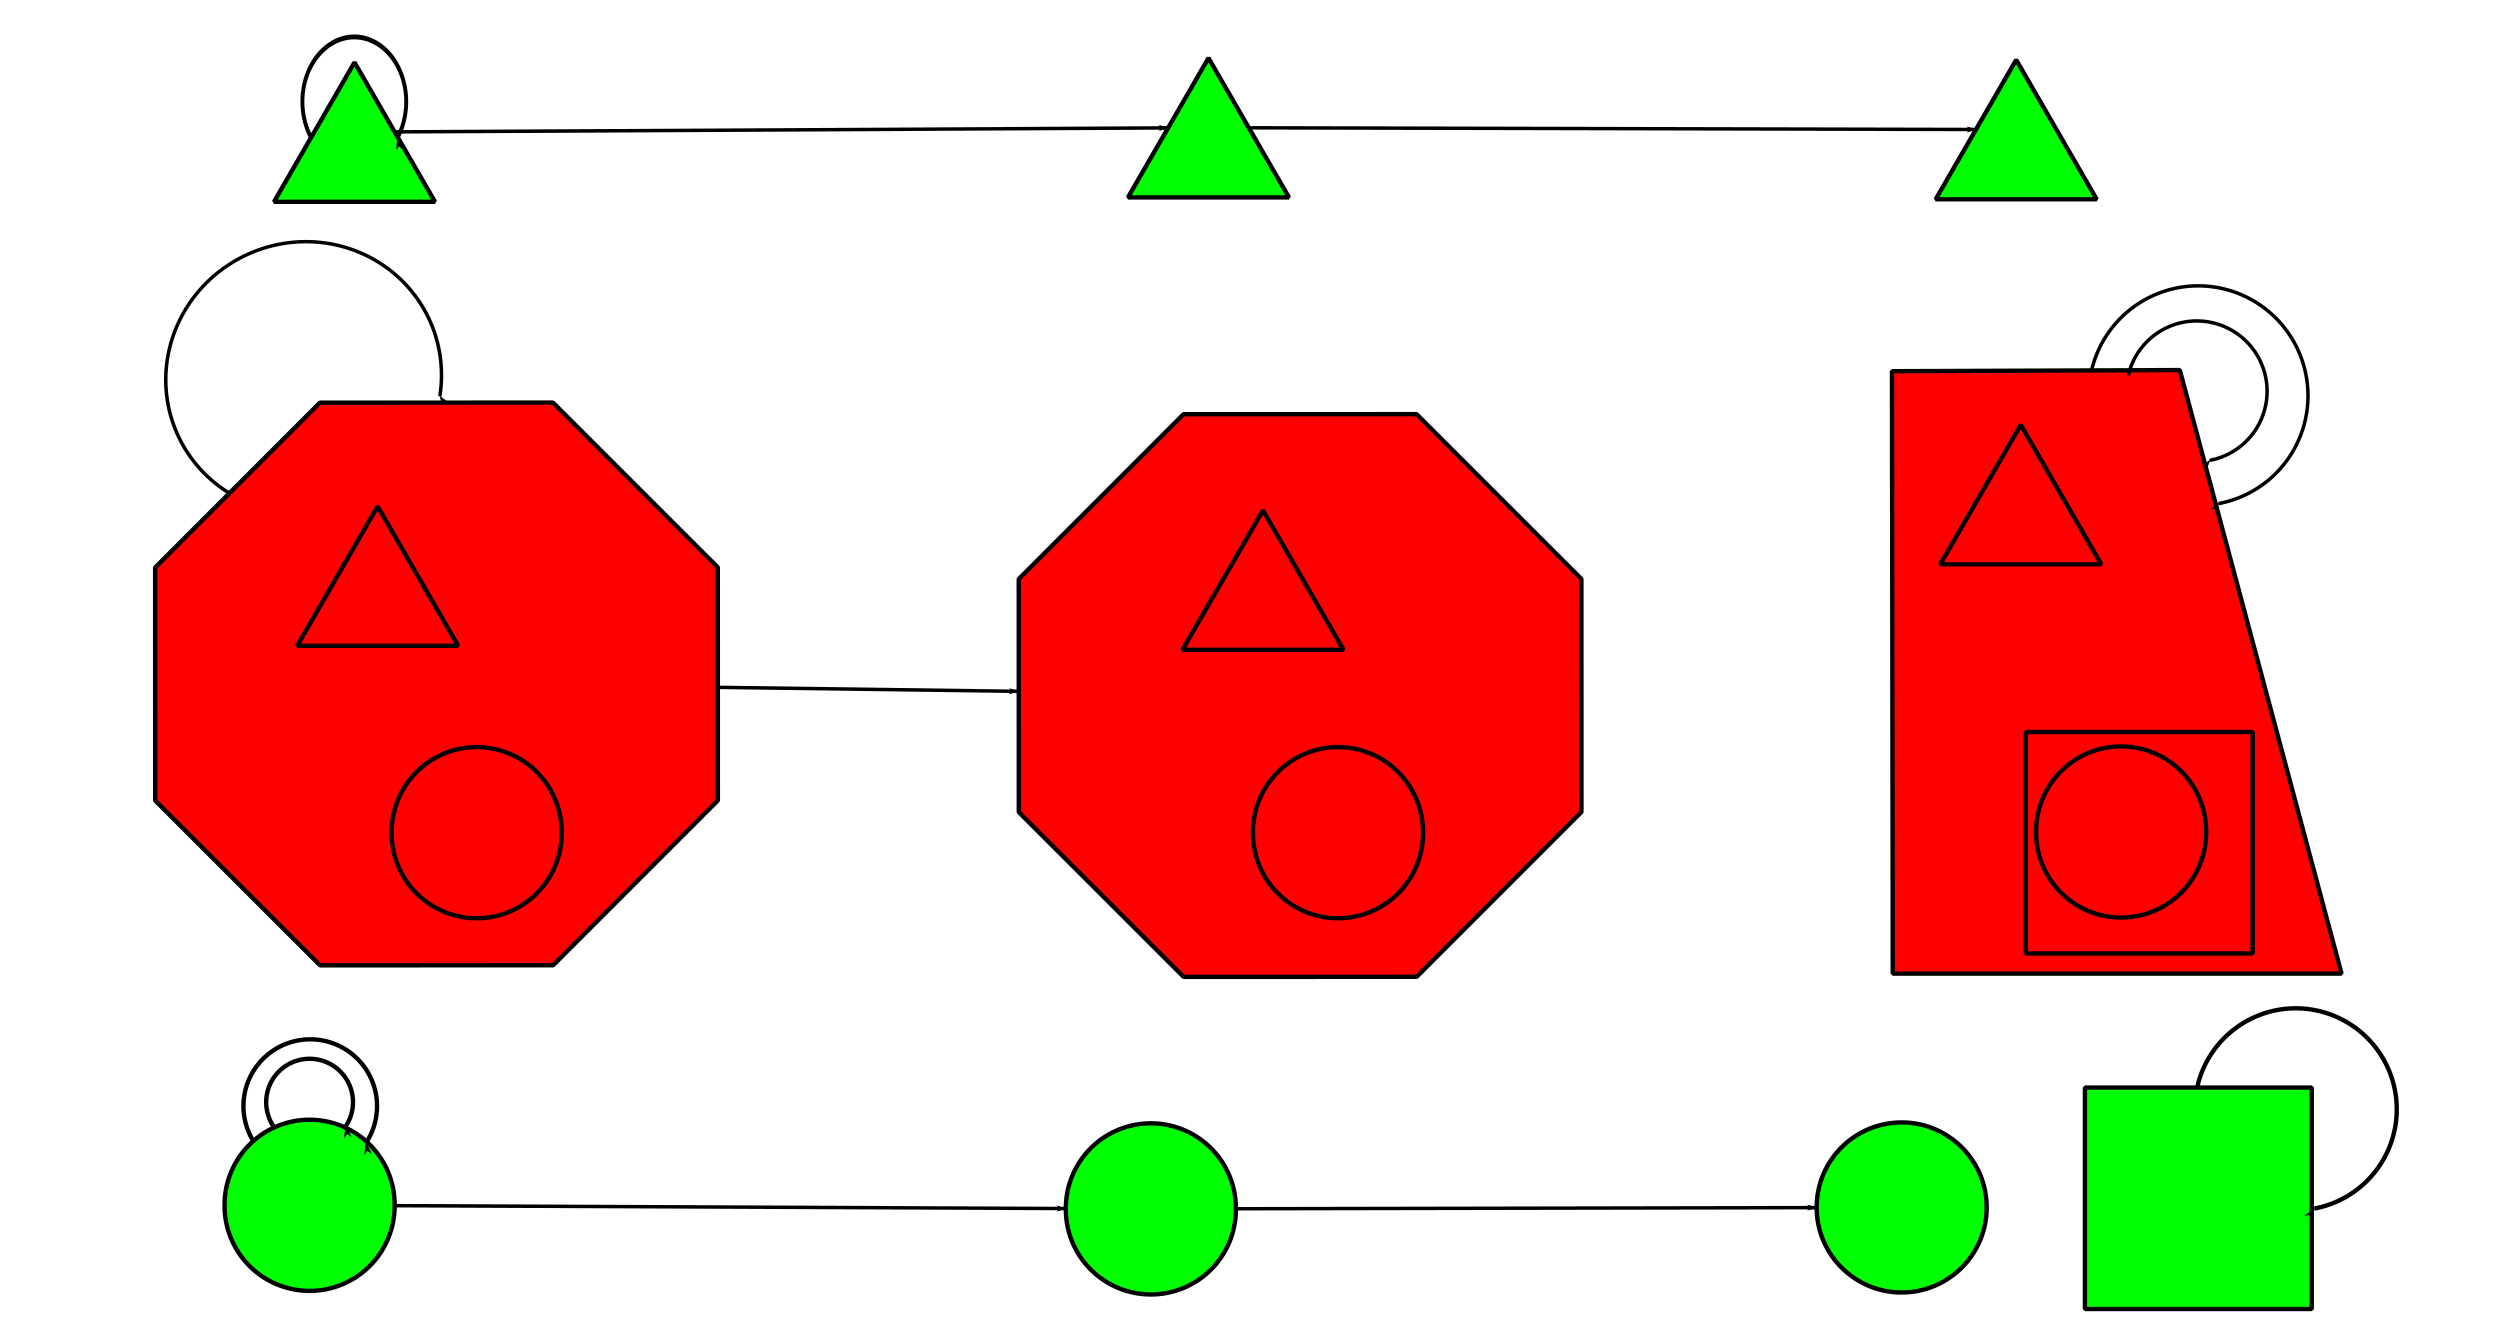 <?xml version="1.0" encoding="UTF-8" standalone="no"?>
<!-- Created with Inkscape (http://www.inkscape.org/) -->

<svg
   xmlns:dc="http://purl.org/dc/elements/1.1/"
   xmlns:cc="http://creativecommons.org/ns#"
   xmlns:rdf="http://www.w3.org/1999/02/22-rdf-syntax-ns#"
   xmlns:svg="http://www.w3.org/2000/svg"
   xmlns="http://www.w3.org/2000/svg"
   xmlns:sodipodi="http://sodipodi.sourceforge.net/DTD/sodipodi-0.dtd"
   xmlns:inkscape="http://www.inkscape.org/namespaces/inkscape"
   inkscape:version="0.48.5 r10040"
   version="1.1"
   id="svg2"
   height="379.249"
   width="714.012"
   sodipodi:docname="esquema categoria con teorema.svg">
  <sodipodi:namedview
     id="base"
     pagecolor="#ffffff"
     bordercolor="#666666"
     borderopacity="1.0"
     inkscape:pageopacity="0.0"
     inkscape:pageshadow="2"
     inkscape:zoom="1.4"
     inkscape:cx="279.72835"
     inkscape:cy="182.76041"
     inkscape:document-units="px"
     inkscape:current-layer="layer1"
     showgrid="false"
     inkscape:window-width="1920"
     inkscape:window-height="1007"
     inkscape:window-x="0"
     inkscape:window-y="25"
     inkscape:window-maximized="1"
     fit-margin-top="0"
     fit-margin-left="0"
     fit-margin-right="0"
     fit-margin-bottom="0"
     showguides="true"
     inkscape:guide-bbox="true" />
  <defs
     id="defs4">
    <marker
       inkscape:stockid="Arrow1Lend"
       orient="auto"
       refY="0"
       refX="0"
       id="Arrow1Lend"
       style="overflow:visible">
      <path
         id="path3844"
         d="M 0,0 5,-5 -12.5,0 5,5 0,0 z"
         style="fill-rule:evenodd;stroke:#000000;stroke-width:1pt"
         transform="matrix(-0.8,0,0,-0.8,-10,0)"
         inkscape:connector-curvature="0" />
    </marker>
    <marker
       inkscape:stockid="Arrow1Lstart"
       orient="auto"
       refY="0"
       refX="0"
       id="Arrow1Lstart"
       style="overflow:visible">
      <path
         id="path3841"
         d="M 0,0 5,-5 -12.5,0 5,5 0,0 z"
         style="fill-rule:evenodd;stroke:#000000;stroke-width:1pt"
         transform="matrix(0.8,0,0,0.8,10,0)"
         inkscape:connector-curvature="0" />
    </marker>
    <marker
       inkscape:stockid="Arrow1Lend"
       orient="auto"
       refY="0"
       refX="0"
       id="Arrow1Lend-5"
       style="overflow:visible">
      <path
         inkscape:connector-curvature="0"
         id="path3844-9"
         d="M 0,0 5,-5 -12.5,0 5,5 0,0 z"
         style="fill-rule:evenodd;stroke:#000000;stroke-width:1pt"
         transform="matrix(-0.8,0,0,-0.8,-10,0)" />
    </marker>
    <marker
       inkscape:stockid="Arrow1Lend"
       orient="auto"
       refY="0"
       refX="0"
       id="Arrow1Lend-4"
       style="overflow:visible">
      <path
         inkscape:connector-curvature="0"
         id="path3844-0"
         d="M 0,0 5,-5 -12.5,0 5,5 0,0 z"
         style="fill-rule:evenodd;stroke:#000000;stroke-width:1pt"
         transform="matrix(-0.8,0,0,-0.8,-10,0)" />
    </marker>
    <marker
       inkscape:stockid="Arrow1Lend"
       orient="auto"
       refY="0"
       refX="0"
       id="Arrow1Lend-8"
       style="overflow:visible">
      <path
         inkscape:connector-curvature="0"
         id="path3844-3"
         d="M 0,0 5,-5 -12.5,0 5,5 0,0 z"
         style="fill-rule:evenodd;stroke:#000000;stroke-width:1pt"
         transform="matrix(-0.8,0,0,-0.8,-10,0)" />
    </marker>
    <marker
       inkscape:stockid="Arrow1Lend"
       orient="auto"
       refY="0"
       refX="0"
       id="Arrow1Lend-2"
       style="overflow:visible">
      <path
         inkscape:connector-curvature="0"
         id="path3844-08"
         d="M 0,0 5,-5 -12.5,0 5,5 0,0 z"
         style="fill-rule:evenodd;stroke:#000000;stroke-width:1pt"
         transform="matrix(-0.8,0,0,-0.8,-10,0)" />
    </marker>
    <marker
       inkscape:stockid="Arrow1Lend"
       orient="auto"
       refY="0"
       refX="0"
       id="Arrow1Lend-3"
       style="overflow:visible">
      <path
         inkscape:connector-curvature="0"
         id="path3844-7"
         d="M 0,0 5,-5 -12.5,0 5,5 0,0 z"
         style="fill-rule:evenodd;stroke:#000000;stroke-width:1pt"
         transform="matrix(-0.8,0,0,-0.8,-10,0)" />
    </marker>
    <marker
       inkscape:stockid="Arrow1Lend"
       orient="auto"
       refY="0"
       refX="0"
       id="Arrow1Lend-1"
       style="overflow:visible">
      <path
         inkscape:connector-curvature="0"
         id="path3844-99"
         d="M 0,0 5,-5 -12.5,0 5,5 0,0 z"
         style="fill-rule:evenodd;stroke:#000000;stroke-width:1pt"
         transform="matrix(-0.8,0,0,-0.8,-10,0)" />
    </marker>
    <marker
       inkscape:stockid="Arrow1Lend"
       orient="auto"
       refY="0"
       refX="0"
       id="Arrow1Lend-17"
       style="overflow:visible">
      <path
         inkscape:connector-curvature="0"
         id="path3844-5"
         d="M 0,0 5,-5 -12.5,0 5,5 0,0 z"
         style="fill-rule:evenodd;stroke:#000000;stroke-width:1pt"
         transform="matrix(-0.8,0,0,-0.8,-10,0)" />
    </marker>
    <marker
       inkscape:stockid="Arrow1Lend"
       orient="auto"
       refY="0"
       refX="0"
       id="Arrow1Lend-83"
       style="overflow:visible">
      <path
         id="path3844-6"
         d="M 0,0 5,-5 -12.5,0 5,5 0,0 z"
         style="fill-rule:evenodd;stroke:#000000;stroke-width:1pt"
         transform="matrix(-0.8,0,0,-0.8,-10,0)"
         inkscape:connector-curvature="0" />
    </marker>
    <marker
       inkscape:stockid="Arrow1Lend"
       orient="auto"
       refY="0"
       refX="0"
       id="Arrow1Lend-24"
       style="overflow:visible">
      <path
         id="path3844-65"
         d="M 0,0 5,-5 -12.5,0 5,5 0,0 z"
         style="fill-rule:evenodd;stroke:#000000;stroke-width:1pt"
         transform="matrix(-0.8,0,0,-0.8,-10,0)"
         inkscape:connector-curvature="0" />
    </marker>
    <marker
       inkscape:stockid="Arrow1Lend"
       orient="auto"
       refY="0"
       refX="0"
       id="Arrow1Lend-40"
       style="overflow:visible">
      <path
         id="path3844-04"
         d="M 0,0 5,-5 -12.5,0 5,5 0,0 z"
         style="fill-rule:evenodd;stroke:#000000;stroke-width:1pt"
         transform="matrix(-0.8,0,0,-0.8,-10,0)"
         inkscape:connector-curvature="0" />
    </marker>
    <marker
       inkscape:stockid="Arrow1Lend"
       orient="auto"
       refY="0"
       refX="0"
       id="marker4594"
       style="overflow:visible">
      <path
         id="path4596"
         d="M 0,0 5,-5 -12.5,0 5,5 0,0 z"
         style="fill-rule:evenodd;stroke:#000000;stroke-width:1pt"
         transform="matrix(-0.8,0,0,-0.8,-10,0)"
         inkscape:connector-curvature="0" />
    </marker>
    <marker
       inkscape:stockid="Arrow1Lend"
       orient="auto"
       refY="0"
       refX="0"
       id="Arrow1Lend-29"
       style="overflow:visible">
      <path
         id="path3844-1"
         d="M 0,0 5,-5 -12.5,0 5,5 0,0 z"
         style="fill-rule:evenodd;stroke:#000000;stroke-width:1pt"
         transform="matrix(-0.8,0,0,-0.8,-10,0)"
         inkscape:connector-curvature="0" />
    </marker>
    <marker
       inkscape:stockid="Arrow1Lend"
       orient="auto"
       refY="0"
       refX="0"
       id="Arrow1Lend-6"
       style="overflow:visible">
      <path
         id="path3844-51"
         d="M 0,0 5,-5 -12.5,0 5,5 0,0 z"
         style="fill-rule:evenodd;stroke:#000000;stroke-width:1pt"
         transform="matrix(-0.8,0,0,-0.8,-10,0)"
         inkscape:connector-curvature="0" />
    </marker>
    <marker
       inkscape:stockid="Arrow1Lend"
       orient="auto"
       refY="0"
       refX="0"
       id="Arrow1Lend-39"
       style="overflow:visible">
      <path
         id="path3844-2"
         d="M 0,0 5,-5 -12.5,0 5,5 0,0 z"
         style="fill-rule:evenodd;stroke:#000000;stroke-width:1pt"
         transform="matrix(-0.8,0,0,-0.8,-10,0)"
         inkscape:connector-curvature="0" />
    </marker>
    <marker
       inkscape:stockid="Arrow1Lend"
       orient="auto"
       refY="0"
       refX="0"
       id="marker4703"
       style="overflow:visible">
      <path
         id="path4705"
         d="M 0,0 5,-5 -12.5,0 5,5 0,0 z"
         style="fill-rule:evenodd;stroke:#000000;stroke-width:1pt"
         transform="matrix(-0.8,0,0,-0.8,-10,0)"
         inkscape:connector-curvature="0" />
    </marker>
  </defs>
  <path
     sodipodi:type="star"
     style="fill:#ff0000;fill-opacity:1;stroke:#000000;stroke-width:2.325;stroke-linejoin:miter;stroke-miterlimit:0.4;stroke-opacity:1;stroke-dasharray:none"
     id="path3813-8-2"
     sodipodi:sides="8"
     sodipodi:cx="134.28571"
     sodipodi:cy="544.50507"
     sodipodi:r1="161.65598"
     sodipodi:r2="149.35065"
     sodipodi:arg1="0"
     sodipodi:arg2="0.39269908"
     inkscape:flatsided="true"
     inkscape:rounded="0"
     inkscape:randomized="0"
     d="M 295.942,544.505 248.594,658.813 134.286,706.161 19.978,658.813 -27.37,544.505 19.978,430.197 134.286,382.849 248.594,430.197 z"
     transform="matrix(0.497,-0.206,0.206,0.497,-54.241,-47.611)" />
  <path
     sodipodi:type="star"
     style="fill:#ff0000;fill-opacity:1;stroke:#000000;stroke-width:2.325;stroke-linejoin:miter;stroke-miterlimit:0.4;stroke-opacity:1;stroke-dasharray:none"
     id="path3813-8"
     sodipodi:sides="8"
     sodipodi:cx="134.28571"
     sodipodi:cy="544.50507"
     sodipodi:r1="161.65598"
     sodipodi:r2="149.35065"
     sodipodi:arg1="0"
     sodipodi:arg2="0.39269908"
     inkscape:flatsided="true"
     inkscape:rounded="0"
     inkscape:randomized="0"
     d="M 295.942,544.505 248.594,658.813 134.286,706.161 19.978,658.813 -27.37,544.505 19.978,430.197 134.286,382.849 248.594,430.197 z"
     transform="matrix(0.497,-0.206,0.206,0.497,192.405,-44.315)" />
  <g
     id="layer1"
     inkscape:groupmode="layer"
     inkscape:label="Capa 1"
     transform="translate(66.142,-344.549)">
    <path
       sodipodi:nodetypes="ccccc"
       inkscape:connector-curvature="0"
       id="path2987-2"
       d="m 556.426,450.241 46.191,172.385 -128.184,0 -0.221,-172.071 z"
       style="fill:#ff0000;fill-opacity:1;stroke:#000000;stroke-width:1.25;stroke-linecap:butt;stroke-linejoin:miter;stroke-miterlimit:0.4;stroke-opacity:1;stroke-dasharray:none" />
    <rect
       y="553.606"
       x="512.458"
       height="63.249"
       width="64.791"
       id="rect2985-4"
       style="fill:none;stroke:#000000;stroke-width:1.25;stroke-linecap:butt;stroke-linejoin:miter;stroke-miterlimit:0.4;stroke-opacity:1;stroke-dasharray:none" />
    <path
       id="path3800-6"
       inkscape:label="Triangle"
       style="fill:none;stroke:#000000;stroke-width:1.25;stroke-linejoin:miter;stroke-miterlimit:0.4;stroke-opacity:1;stroke-dasharray:none"
       d="m 488.012,505.715 45.987,0 -22.993,-39.826 -22.993,39.826 z"
       inkscape:connector-curvature="0" />
    <rect
       y="655.166"
       x="529.319"
       height="63.249"
       width="64.791"
       id="rect2985-4-9"
       style="fill:#00ff00;fill-opacity:1;stroke:#000000;stroke-width:1.25;stroke-linecap:butt;stroke-linejoin:miter;stroke-miterlimit:0.4;stroke-opacity:1;stroke-dasharray:none" />
    <path
       id="path3800-0"
       inkscape:label="Triangle"
       style="fill:#00ff00;fill-opacity:1;stroke:#000000;stroke-width:1.25;stroke-linejoin:miter;stroke-miterlimit:0.4;stroke-opacity:1;stroke-dasharray:none"
       d="m 486.699,401.469 45.987,0 -22.993,-39.826 -22.993,39.826 z"
       inkscape:connector-curvature="0" />
    <path
       sodipodi:type="arc"
       style="fill:#00ff00;fill-opacity:1;stroke:#000000;stroke-width:1.25;stroke-linejoin:miter;stroke-miterlimit:0.4;stroke-opacity:1;stroke-dasharray:none"
       id="path3809-8-4"
       sodipodi:cx="175"
       sodipodi:cy="452.36218"
       sodipodi:rx="24.285715"
       sodipodi:ry="24.285715"
       d="m 199.286,452.362 c 0,13.413 -10.873,24.286 -24.286,24.286 -13.413,0 -24.286,-10.873 -24.286,-24.286 0,-13.413 10.873,-24.286 24.286,-24.286 13.413,0 24.286,10.873 24.286,24.286 z"
       transform="translate(301.984,237.042)" />
    <path
       style="fill:none;stroke:#000000;stroke-width:1px;stroke-linecap:butt;stroke-linejoin:miter;stroke-opacity:1;marker-start:none;marker-end:url(#marker4703)"
       d="m 356.663,36.498 207.69,0.483"
       id="path4945"
       inkscape:connector-type="polyline"
       inkscape:connector-curvature="0"
       inkscape:connection-start="#path3800"
       inkscape:connection-start-point="d4"
       inkscape:connection-end="#path3800-0"
       inkscape:connection-end-point="d4"
       transform="translate(-66.142,344.549)" />
    <path
       id="path3800-6-0"
       inkscape:label="Triangle"
       style="fill:none;stroke:#000000;stroke-width:1.25;stroke-linejoin:miter;stroke-miterlimit:0.4;stroke-opacity:1;stroke-dasharray:none"
       d="m 271.579,530.139 45.987,0 -22.993,-39.826 -22.993,39.826 z"
       inkscape:connector-curvature="0" />
    <path
       id="path3800-6-6"
       inkscape:label="Triangle"
       style="fill:none;stroke:#000000;stroke-width:1.25;stroke-linejoin:miter;stroke-miterlimit:0.4;stroke-opacity:1;stroke-dasharray:none"
       d="m 18.722,528.996 45.987,0 -22.993,-39.826 -22.993,39.826 z"
       inkscape:connector-curvature="0" />
  </g>
  <path
     id="path3800"
     inkscape:label="Triangle"
     style="fill:#00ff00;fill-opacity:1;stroke:#000000;stroke-width:1.25;stroke-linejoin:miter;stroke-miterlimit:0.4;stroke-opacity:1;stroke-dasharray:none"
     d="m 322.158,56.384 45.987,0 -22.993,-39.826 -22.993,39.826 z"
     inkscape:connector-curvature="0" />
  <path
     style="fill:none;stroke:#000000;stroke-width:1.25;stroke-linecap:butt;stroke-linejoin:miter;stroke-miterlimit:0.4;stroke-opacity:1;stroke-dasharray:none"
     d="m 519.415,275.91 0,0"
     id="path3833-7"
     inkscape:connector-type="polyline"
     inkscape:connector-curvature="0" />
  <path
     style="fill:none;stroke:#000000;stroke-width:1.25;stroke-linecap:butt;stroke-linejoin:miter;stroke-miterlimit:0.4;stroke-opacity:1;stroke-dasharray:none"
     d="m 395.65,189.527 0,0"
     id="path3833-6"
     inkscape:connector-type="polyline"
     inkscape:connector-curvature="0" />
  <path
     transform="translate(430.809,-214.742)"
     sodipodi:type="arc"
     style="fill:none;stroke:#000000;stroke-width:1.25;stroke-linejoin:miter;stroke-miterlimit:0.4;stroke-opacity:1;stroke-dasharray:none"
     id="path3809-4-7"
     sodipodi:cx="175"
     sodipodi:cy="452.36218"
     sodipodi:rx="24.285715"
     sodipodi:ry="24.285715"
     d="m 199.286,452.362 a 24.286,24.286 0 1 1 -48.571,0 24.286,24.286 0 1 1 48.571,0 z" />
  <path
     sodipodi:type="arc"
     style="fill:none;stroke:#000000;stroke-width:0.896;stroke-linejoin:miter;stroke-miterlimit:0.4;stroke-opacity:1;stroke-dasharray:none;marker-start:none;marker-end:url(#Arrow1Lend)"
     id="path6068"
     sodipodi:cx="120"
     sodipodi:cy="257.36218"
     sodipodi:rx="35"
     sodipodi:ry="35"
     d="m 155,257.362 a 35,35 0 1 1 -49.029,-32.066"
     sodipodi:start="0"
     sodipodi:end="4.2999785"
     sodipodi:open="true"
     transform="matrix(-0.604,0.945,-0.949,-0.579,403.436,143.427)" />
  <path
     sodipodi:type="arc"
     style="fill:#00ff00;fill-opacity:1;stroke:#000000;stroke-width:1.25;stroke-linejoin:miter;stroke-miterlimit:0.4;stroke-opacity:1;stroke-dasharray:none"
     id="path3809"
     sodipodi:cx="175"
     sodipodi:cy="452.36218"
     sodipodi:rx="24.285715"
     sodipodi:ry="24.285715"
     d="m 199.286,452.362 a 24.286,24.286 0 1 1 -48.571,0 24.286,24.286 0 1 1 48.571,0 z"
     transform="translate(-86.572,-108.12)" />
  <path
     sodipodi:type="arc"
     style="fill:none;stroke:#000000;stroke-width:2.292;stroke-linejoin:miter;stroke-miterlimit:0.4;stroke-opacity:1;stroke-dasharray:none;marker-start:none;marker-end:url(#Arrow1Lend)"
     id="path6068-7"
     sodipodi:cx="120"
     sodipodi:cy="257.36218"
     sodipodi:rx="35"
     sodipodi:ry="35"
     d="m 155,257.362 a 35,35 0 1 1 -49.029,-32.066"
     sodipodi:start="0"
     sodipodi:end="4.2999785"
     sodipodi:open="true"
     transform="matrix(-0.457,0.297,-0.297,-0.457,219.883,397.885)" />
  <path
     sodipodi:type="arc"
     style="fill:none;stroke:#000000;stroke-width:3.527;stroke-linejoin:miter;stroke-miterlimit:0.4;stroke-opacity:1;stroke-dasharray:none;marker-start:none;marker-end:url(#Arrow1Lend)"
     id="path6068-2"
     sodipodi:cx="120"
     sodipodi:cy="257.36218"
     sodipodi:rx="35"
     sodipodi:ry="35"
     d="m 155,257.362 a 35,35 0 1 1 -49.029,-32.066"
     sodipodi:start="0"
     sodipodi:end="4.2999785"
     sodipodi:open="true"
     transform="matrix(-0.297,0.193,-0.193,-0.297,173.733,368.066)" />
  <path
     sodipodi:type="arc"
     style="fill:none;stroke:#000000;stroke-width:1.517;stroke-linejoin:miter;stroke-miterlimit:0.4;stroke-opacity:1;stroke-dasharray:none;marker-start:none;marker-end:url(#Arrow1Lend)"
     id="path6068-7-5"
     sodipodi:cx="120"
     sodipodi:cy="257.36218"
     sodipodi:rx="35"
     sodipodi:ry="35"
     d="m 155,257.362 a 35,35 0 1 1 -49.029,-32.066"
     sodipodi:start="0"
     sodipodi:end="4.2999785"
     sodipodi:open="true"
     transform="matrix(-0.803,-0.185,0.185,-0.803,704.431,545.681)" />
  <path
     sodipodi:type="arc"
     style="fill:none;stroke:#000000;stroke-width:1.743;stroke-linejoin:miter;stroke-miterlimit:0.4;stroke-opacity:1;stroke-dasharray:none;marker-start:none;marker-end:url(#Arrow1Lend)"
     id="path6068-7-5-8"
     sodipodi:cx="120"
     sodipodi:cy="257.36218"
     sodipodi:rx="35"
     sodipodi:ry="35"
     d="m 155,257.362 a 35,35 0 1 1 -49.029,-32.066"
     sodipodi:start="0"
     sodipodi:end="4.2999785"
     sodipodi:open="true"
     transform="matrix(-0.559,-0.129,0.129,-0.559,661.291,271.088)" />
  <path
     sodipodi:type="arc"
     style="fill:none;stroke:#000000;stroke-width:1.117;stroke-linejoin:miter;stroke-miterlimit:0.4;stroke-opacity:1;stroke-dasharray:none;marker-start:none;marker-end:url(#Arrow1Lend)"
     id="path6068-7-5-8-9"
     sodipodi:cx="120"
     sodipodi:cy="257.36218"
     sodipodi:rx="35"
     sodipodi:ry="35"
     d="m 155,257.362 a 35,35 0 1 1 -49.029,-32.066"
     sodipodi:start="0"
     sodipodi:end="4.2999785"
     sodipodi:open="true"
     transform="matrix(-0.872,-0.202,0.201,-0.873,680.759,361.922)" />
  <path
     id="path3800-5"
     inkscape:label="Triangle"
     style="fill:#00ff00;fill-opacity:1;stroke:#000000;stroke-width:1.25;stroke-linejoin:miter;stroke-miterlimit:0.4;stroke-opacity:1;stroke-dasharray:none"
     d="m 78.255,57.636 45.987,0 -22.993,-39.826 -22.993,39.826 z"
     inkscape:connector-curvature="0" />
  <path
     sodipodi:type="arc"
     style="fill:none;stroke:#000000;stroke-width:2.642;stroke-linejoin:miter;stroke-miterlimit:0.4;stroke-opacity:1;stroke-dasharray:none;marker-start:none;marker-end:url(#Arrow1Lend)"
     id="path6068-7-4-7"
     sodipodi:cx="120"
     sodipodi:cy="257.36218"
     sodipodi:rx="35"
     sodipodi:ry="35"
     d="m 155,257.362 a 35,35 0 1 1 -49.029,-32.066"
     sodipodi:start="0"
     sodipodi:end="4.2999785"
     sodipodi:open="true"
     transform="matrix(-0.355,0.288,-0.231,-0.443,203.244,108.495)" />
  <path
     sodipodi:type="arc"
     style="fill:#00ff00;fill-opacity:1;stroke:#000000;stroke-width:1.25;stroke-linejoin:miter;stroke-miterlimit:0.4;stroke-opacity:1;stroke-dasharray:none"
     id="path3809-8"
     sodipodi:cx="175"
     sodipodi:cy="452.36218"
     sodipodi:rx="24.285715"
     sodipodi:ry="24.285715"
     d="m 199.286,452.362 a 24.286,24.286 0 1 1 -48.571,0 24.286,24.286 0 1 1 48.571,0 z"
     transform="translate(153.694,-107.096)" />
  <path
     style="fill:none;stroke:#000000;stroke-width:1px;stroke-linecap:butt;stroke-linejoin:miter;stroke-opacity:1;marker-start:none;marker-end:url(#marker4594)"
     d="m 204.795,196.304 86.048,1.15"
     id="path4005"
     inkscape:connector-type="polyline"
     inkscape:connector-curvature="0"
     inkscape:connection-start="#path3813-8-2"
     inkscape:connection-start-point="d4"
     inkscape:connection-end="#path3813-8"
     inkscape:connection-end-point="d4" />
  <path
     style="fill:none;stroke:#000000;stroke-width:1px;stroke-linecap:butt;stroke-linejoin:miter;stroke-opacity:1;marker-start:none;marker-end:url(#Arrow1Lend-29)"
     d="m 112.713,344.346 191.695,0.817"
     id="path4244"
     inkscape:connector-type="polyline"
     inkscape:connector-curvature="0"
     inkscape:connection-start="#path3809"
     inkscape:connection-start-point="d4"
     inkscape:connection-end="#path3809-8"
     inkscape:connection-end-point="d4" />
  <path
     style="fill:none;stroke:#000000;stroke-width:1px;stroke-linecap:butt;stroke-linejoin:miter;stroke-opacity:1;marker-start:none;marker-end:url(#Arrow1Lend-29)"
     d="M 112.711,37.664 333.62,36.53"
     id="path4454"
     inkscape:connector-type="polyline"
     inkscape:connector-curvature="0"
     inkscape:connection-start="#path3800-5"
     inkscape:connection-start-point="d4"
     inkscape:connection-end="#path3800"
     inkscape:connection-end-point="d4" />
  <path
     style="fill:none;stroke:#000000;stroke-width:1px;stroke-linecap:butt;stroke-linejoin:miter;stroke-opacity:1;marker-start:none;marker-end:url(#marker4703)"
     d="m 352.98,345.22 165.861,-0.318"
     id="path4729"
     inkscape:connector-type="polyline"
     inkscape:connector-curvature="0"
     inkscape:connection-start="#path3809-8"
     inkscape:connection-start-point="d4"
     inkscape:connection-end="#path3809-8-4"
     inkscape:connection-end-point="d4" />
  <path
     transform="translate(207.143,-214.542)"
     sodipodi:type="arc"
     style="fill:none;stroke:#000000;stroke-width:1.25;stroke-linejoin:miter;stroke-miterlimit:0.4;stroke-opacity:1;stroke-dasharray:none"
     id="path3809-4-7-8"
     sodipodi:cx="175"
     sodipodi:cy="452.36218"
     sodipodi:rx="24.285715"
     sodipodi:ry="24.285715"
     d="m 199.286,452.362 a 24.286,24.286 0 1 1 -48.571,0 24.286,24.286 0 1 1 48.571,0 z" />
  <path
     transform="translate(-38.857,-214.542)"
     sodipodi:type="arc"
     style="fill:none;stroke:#000000;stroke-width:1.25;stroke-linejoin:miter;stroke-miterlimit:0.4;stroke-opacity:1;stroke-dasharray:none"
     id="path3809-4-7-0"
     sodipodi:cx="175"
     sodipodi:cy="452.36218"
     sodipodi:rx="24.285715"
     sodipodi:ry="24.285715"
     d="m 199.286,452.362 a 24.286,24.286 0 1 1 -48.571,0 24.286,24.286 0 1 1 48.571,0 z" />
</svg>
